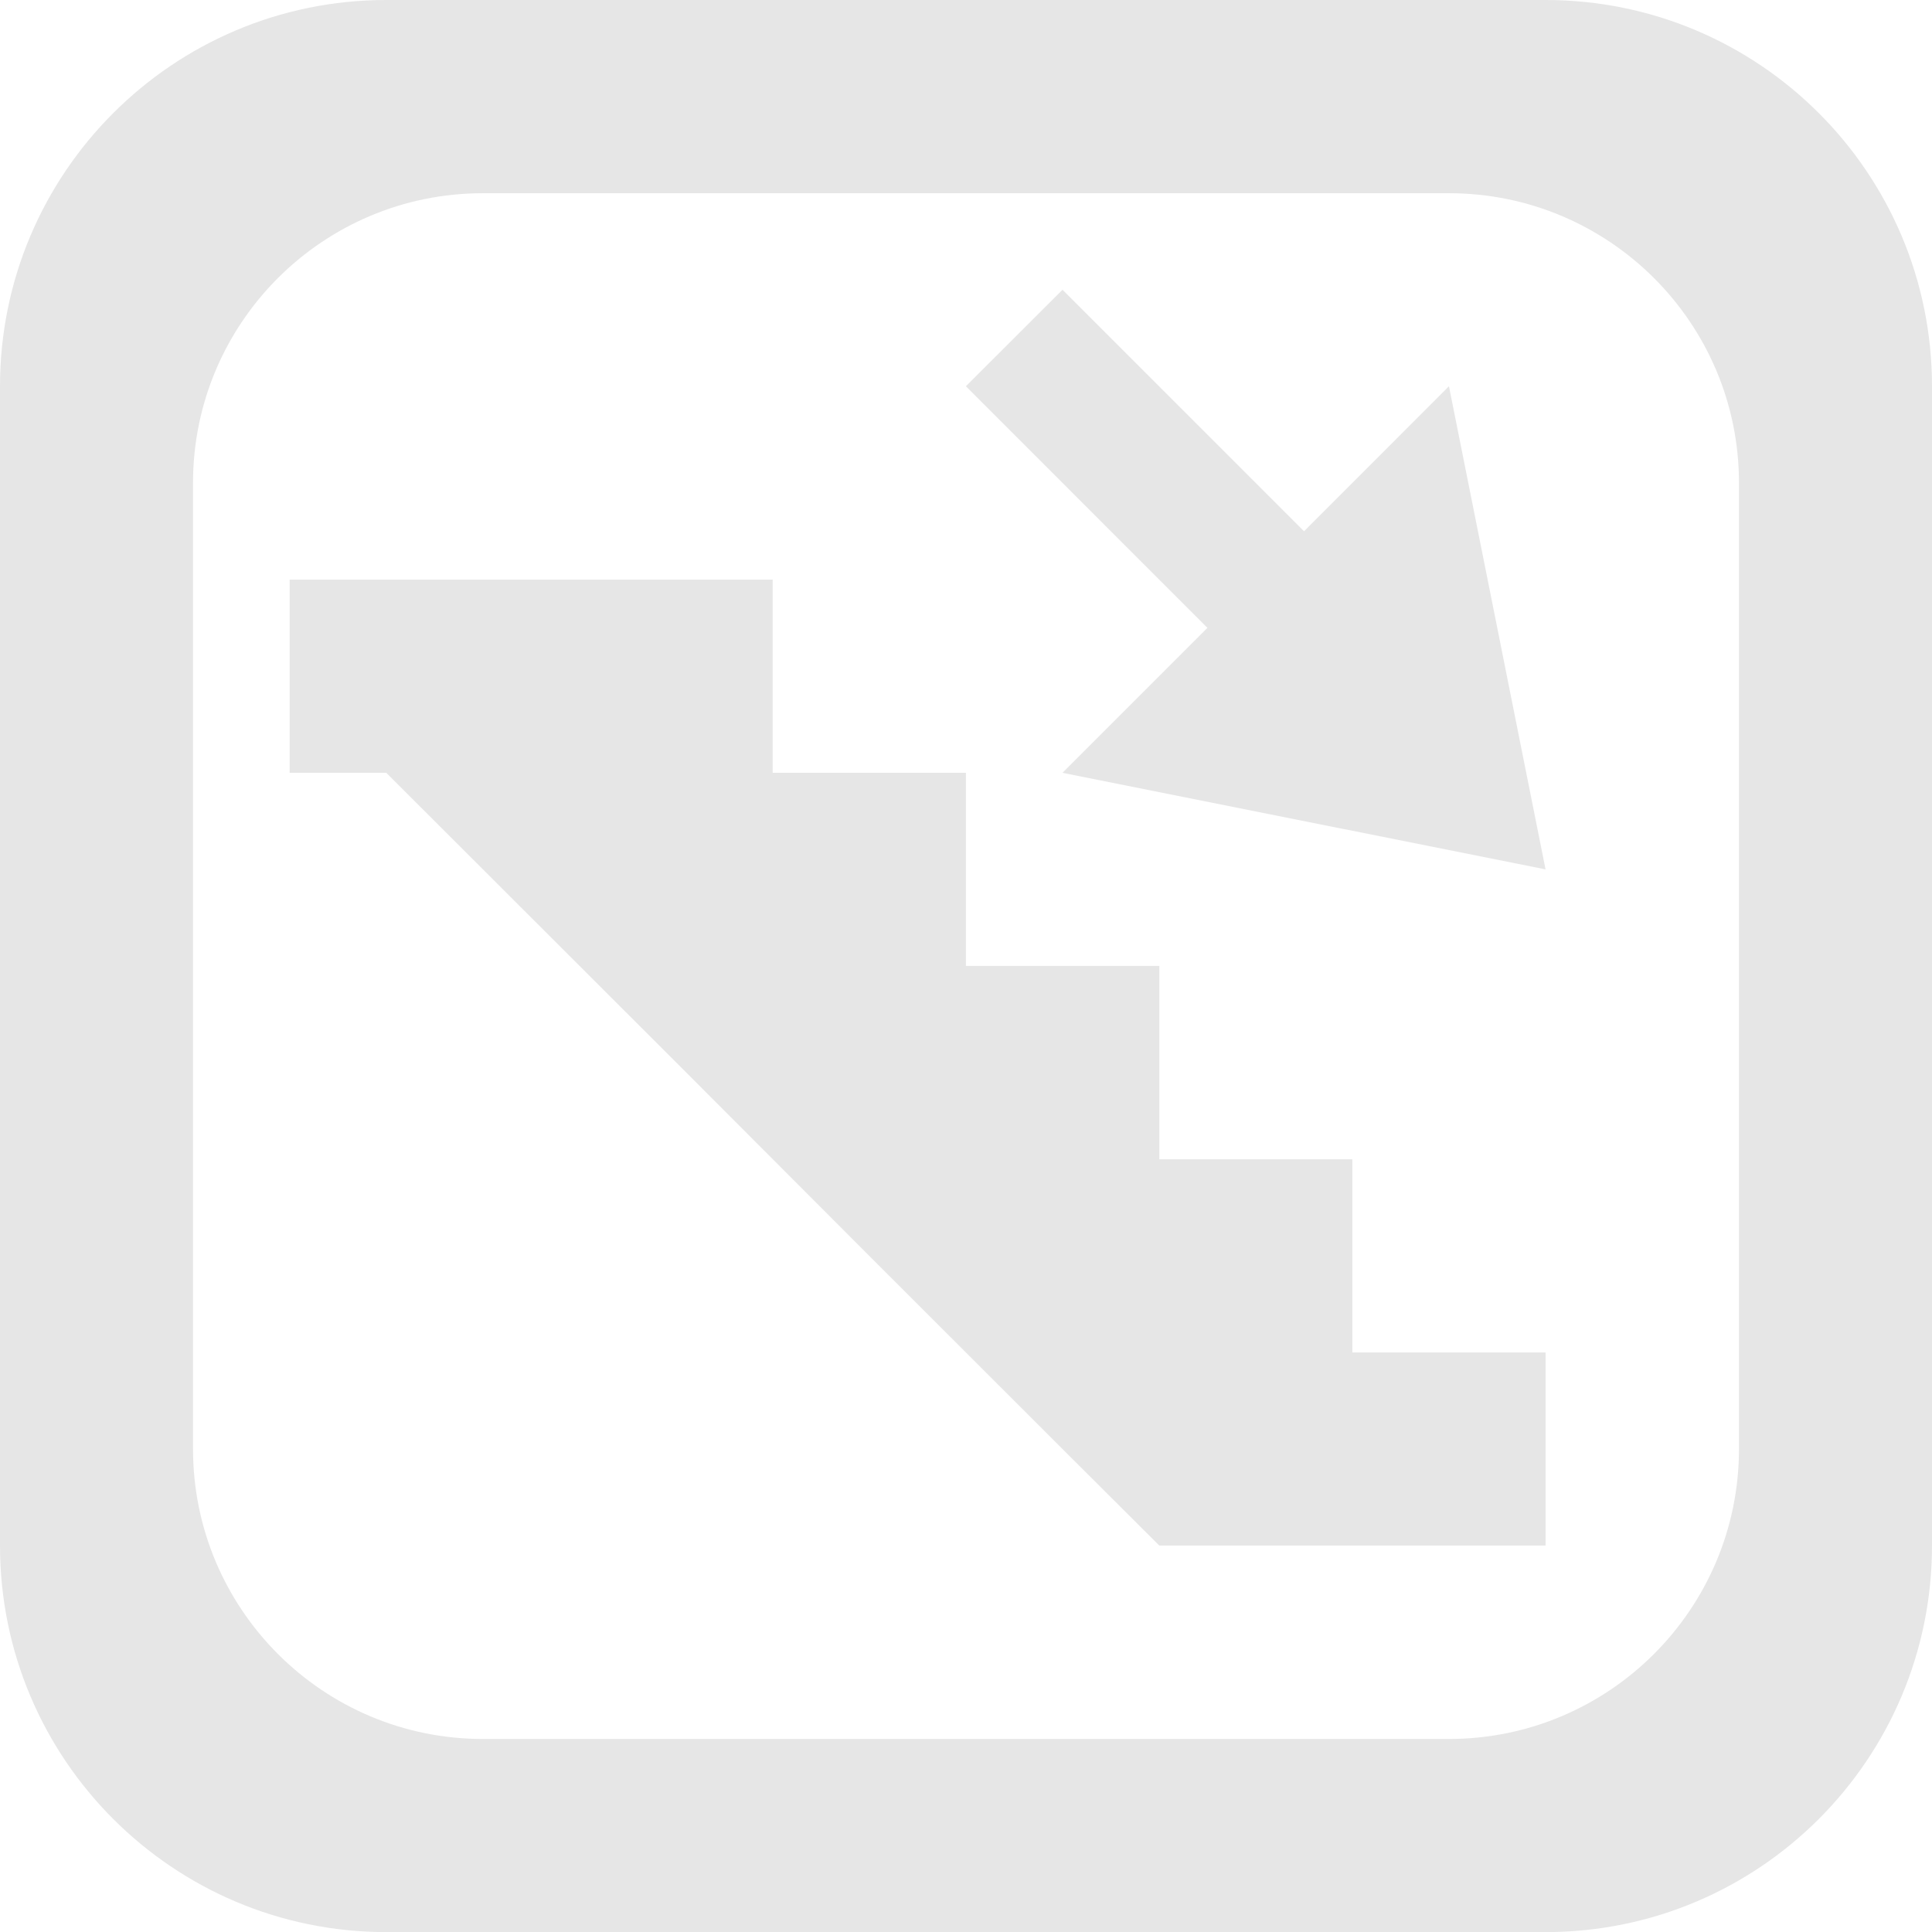 <?xml version="1.0" encoding="UTF-8" standalone="no"?>
<svg
   xmlns:dc="http://purl.org/dc/elements/1.1/"
   xmlns:cc="http://creativecommons.org/ns#"
   xmlns:rdf="http://www.w3.org/1999/02/22-rdf-syntax-ns#"
   xmlns:svg="http://www.w3.org/2000/svg"
   xmlns="http://www.w3.org/2000/svg"
   xmlns:sodipodi="http://sodipodi.sourceforge.net/DTD/sodipodi-0.dtd"
   xmlns:inkscape="http://www.inkscape.org/namespaces/inkscape"
   inkscape:version="1.0 (4035a4fb49, 2020-05-01)"
   height="893.463"
   width="893.418"
   sodipodi:docname="stairs_down.svg"
   id="svg999"
   version="1.1"
   viewBox="0 0 893.418 893.463"
   style="overflow:hidden;fill:currentColor"
   class="icon">
  <defs
     id="defs1003" />
  <sodipodi:namedview
     inkscape:current-layer="svg999"
     inkscape:window-maximized="0"
     inkscape:window-y="0"
     inkscape:window-x="0"
     inkscape:cy="446.73242"
     inkscape:cx="446.70898"
     inkscape:zoom="0.80078125"
     showgrid="false"
     id="namedview1001"
     inkscape:window-height="924"
     inkscape:window-width="1662"
     inkscape:pageshadow="2"
     inkscape:pageopacity="0"
     guidetolerance="10"
     gridtolerance="10"
     objecttolerance="10"
     borderopacity="1"
     bordercolor="#666666"
     pagecolor="#ffffff" />
  <path
  fill = "#e6e6e6"
     d="M 178.613,0 C 80.014,0 0,80.015 0,178.615 v 536.104 c 0,98.776 80.014,178.744 178.613,178.744 h 536.104 c 98.774,0 178.701,-79.97 178.701,-178.744 V 178.615 C 893.418,80.014 813.489,0 714.717,0 Z m 44.674,89.352 h 446.754 c 73.994,0 134.113,59.945 134.113,133.937 v 446.797 c 0,73.994 -60.119,134.07 -134.113,134.07 H 223.287 c -73.994,0 -134.027,-60.076 -134.027,-134.07 V 223.289 c 0,-73.992 60.033,-133.937 134.027,-133.937 z m 268.053,44.633 -44.676,44.631 111.688,111.729 -67.012,67.016 223.377,44.674 -44.676,-223.418 -67.012,67.057 z M 133.938,268.055 v 89.307 h 44.676 l 134.113,133.98 89.262,89.438 89.352,89.307 44.762,44.633 h 178.615 v -89.309 h -89.352 v -89.305 h -89.264 v -89.439 h -89.438 V 357.361 H 357.312 V 268.055 H 223.287 178.613 Z"
     id="path997" />
</svg>
